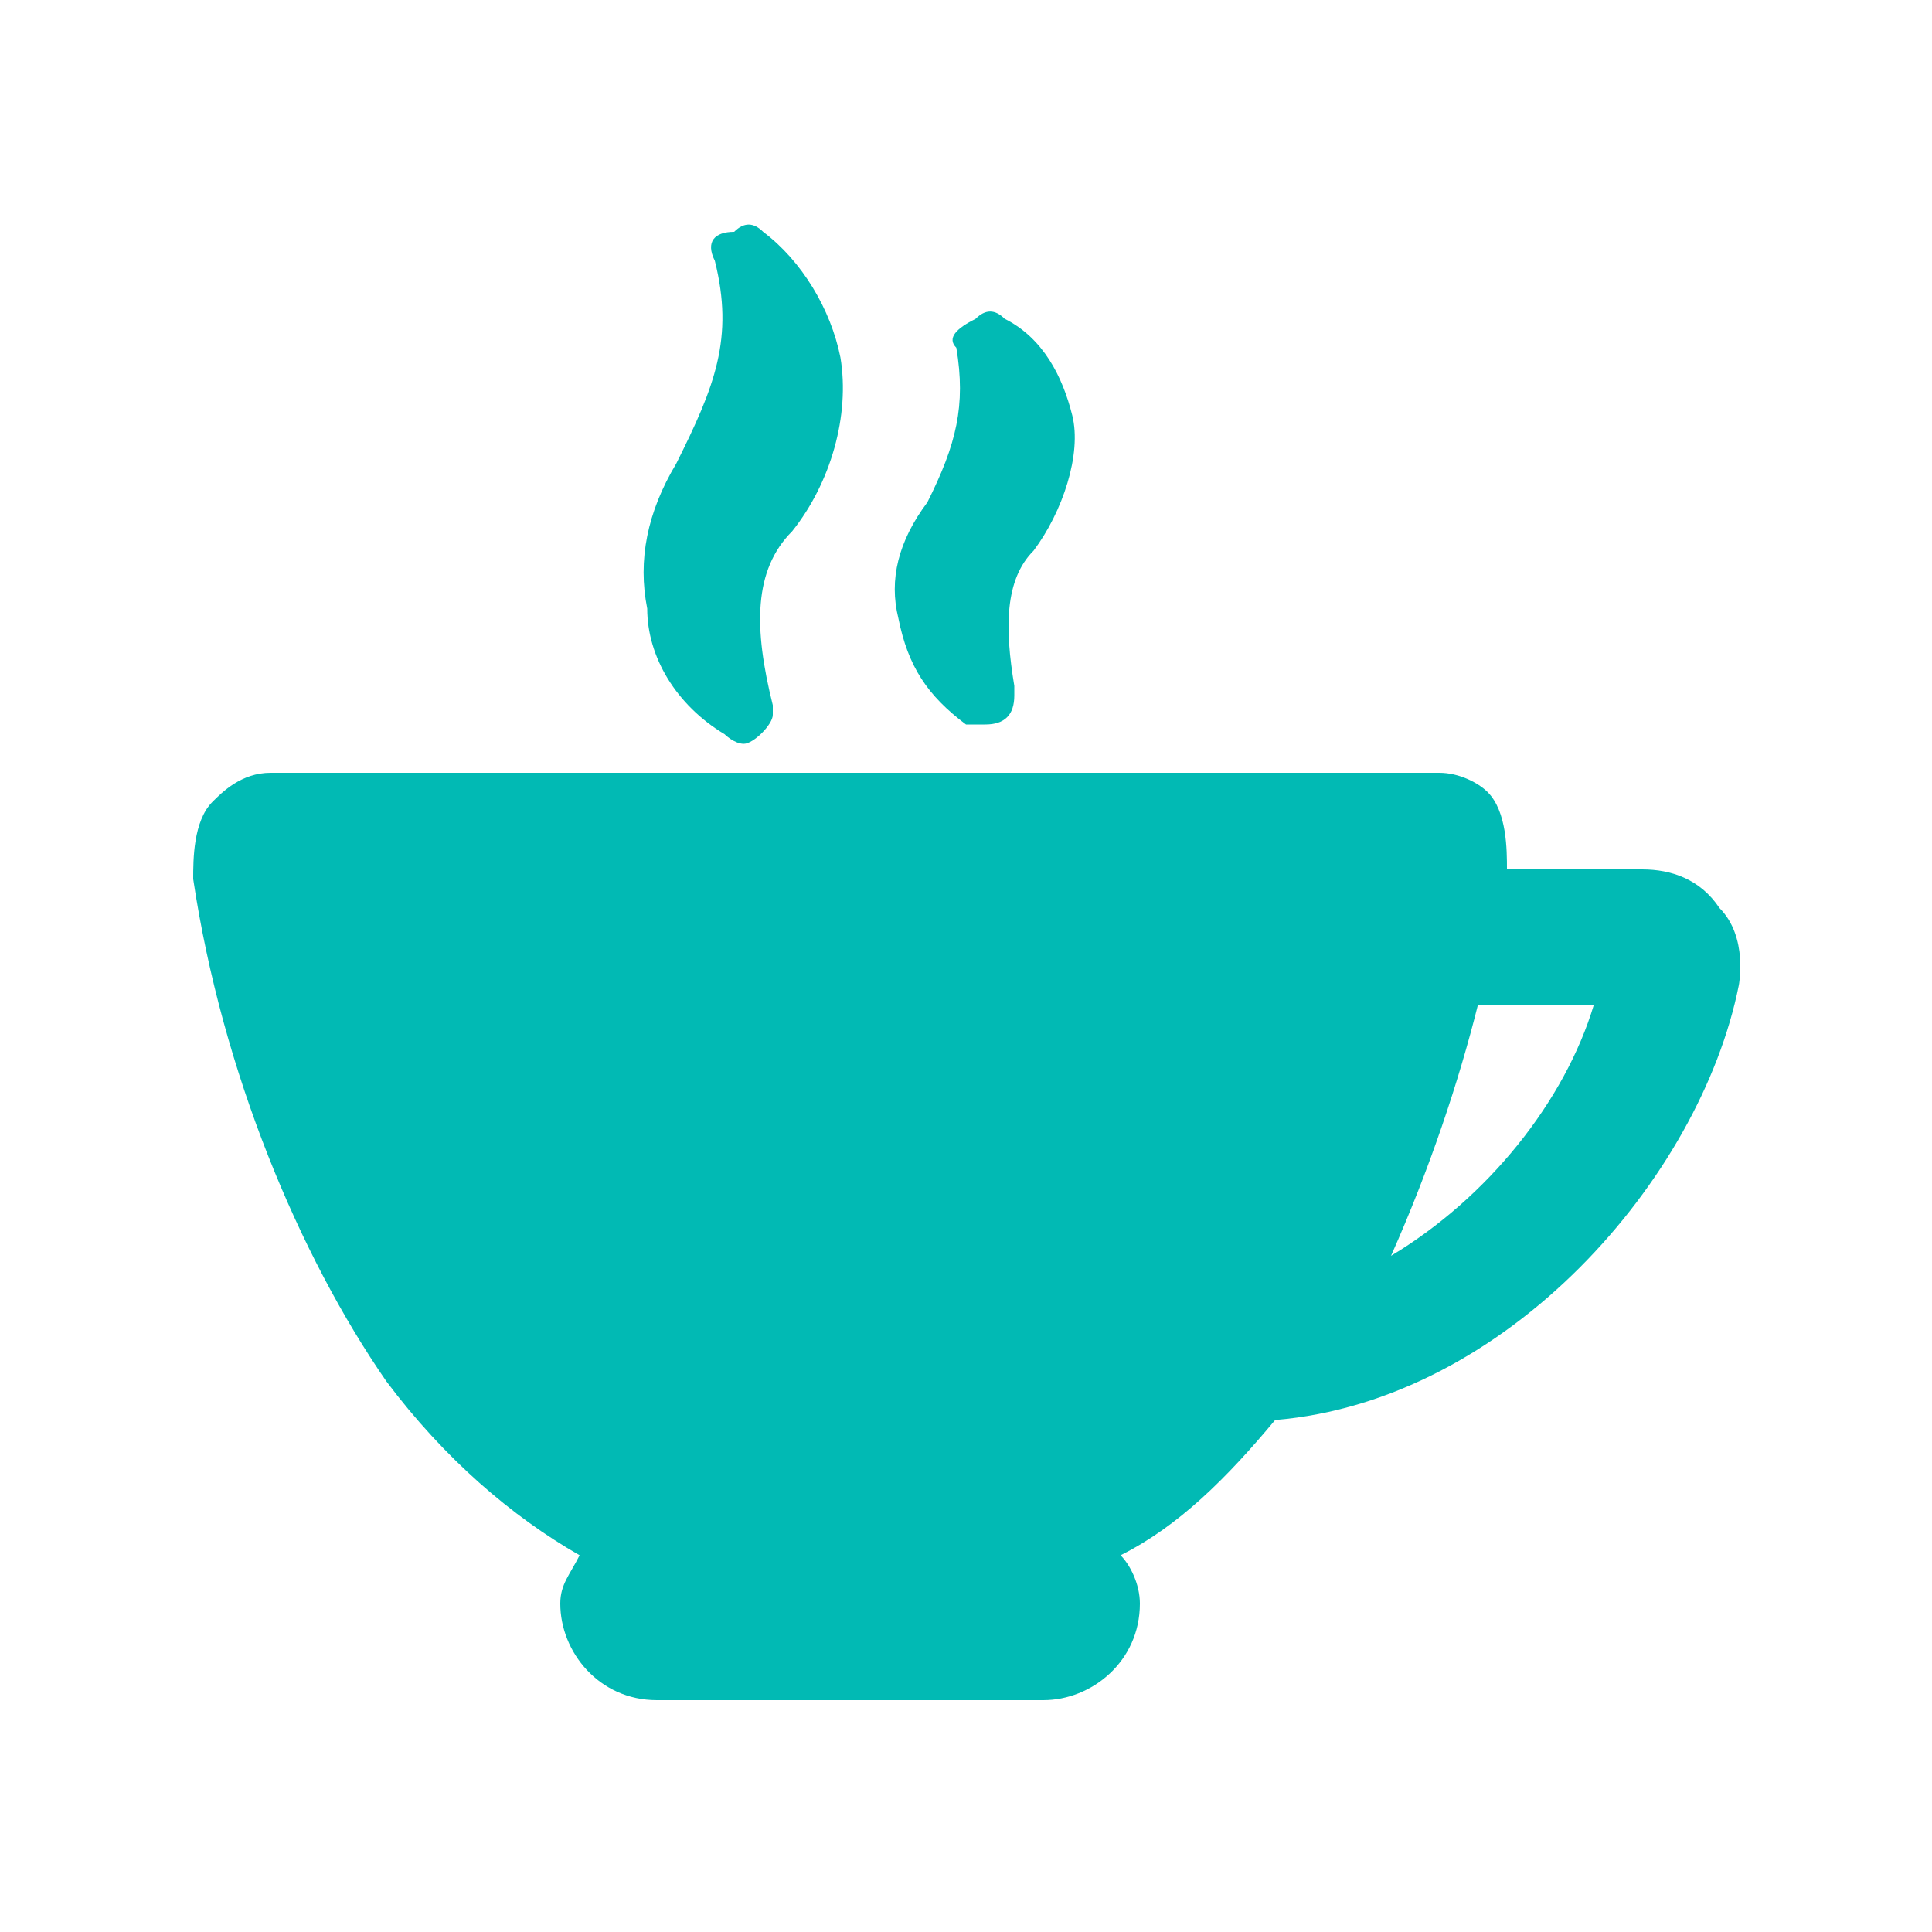 <?xml version="1.0" encoding="utf-8"?>
<!-- Generator: Adobe Illustrator 23.0.0, SVG Export Plug-In . SVG Version: 6.00 Build 0)  -->
<svg version="1.1" id="Capa_1" xmlns="http://www.w3.org/2000/svg" xmlns:xlink="http://www.w3.org/1999/xlink" x="0px" y="0px"
	 viewBox="0 0 20 20" style="enable-background:new 0 0 20 20;" xml:space="preserve">
<style type="text/css">
	.st0{fill:#01BAB4;}
</style>
<g>
	<path class="st0" d="M7.5,7.6c0,0,0.1,0.1,0.2,0.1h0C7.8,7.7,8,7.5,8,7.4c0,0,0-0.1,0-0.1C7.8,6.5,7.8,5.9,8.2,5.5
		c0.4-0.5,0.6-1.2,0.5-1.8c-0.1-0.5-0.4-1-0.8-1.3c-0.1-0.1-0.2-0.1-0.3,0C7.4,2.4,7.3,2.5,7.4,2.7C7.6,3.5,7.4,4,7,4.8
		c-0.3,0.5-0.4,1-0.3,1.5C6.7,6.8,7,7.3,7.5,7.6z"/>
	<path class="st0" d="M10,7.5c0,0,0.1,0,0.2,0h0c0.2,0,0.3-0.1,0.3-0.3c0,0,0-0.1,0-0.1c-0.1-0.6-0.1-1.1,0.2-1.4
		c0.3-0.4,0.5-1,0.4-1.4c-0.1-0.4-0.3-0.8-0.7-1c-0.1-0.1-0.2-0.1-0.3,0C9.9,3.4,9.8,3.5,9.9,3.6c0.1,0.6,0,1-0.3,1.6
		C9.3,5.6,9.2,6,9.3,6.4C9.4,6.9,9.6,7.2,10,7.5z"/>
	<path class="st0" d="M17.8,9.4C17.6,9.1,17.3,9,17,9h-1.4c0-0.2,0-0.6-0.2-0.8C15.3,8.1,15.1,8,14.9,8H2.8C2.5,8,2.3,8.2,2.2,8.3
		C2,8.5,2,8.9,2,9.1c0.3,2,1.1,3.9,2,5.2c0.6,0.8,1.3,1.4,2,1.8c-0.1,0.2-0.2,0.3-0.2,0.5c0,0.5,0.4,1,1,1h4c0.5,0,1-0.4,1-1
		c0-0.2-0.1-0.4-0.2-0.5c0.6-0.3,1.1-0.8,1.6-1.4c2.4-0.2,4.4-2.5,4.8-4.5C18,10.2,18.1,9.7,17.8,9.4z M14.4,13
		c0.4-0.9,0.7-1.8,0.9-2.6h1.2C16.2,11.4,15.4,12.4,14.4,13z"/>
</g>
</svg>

